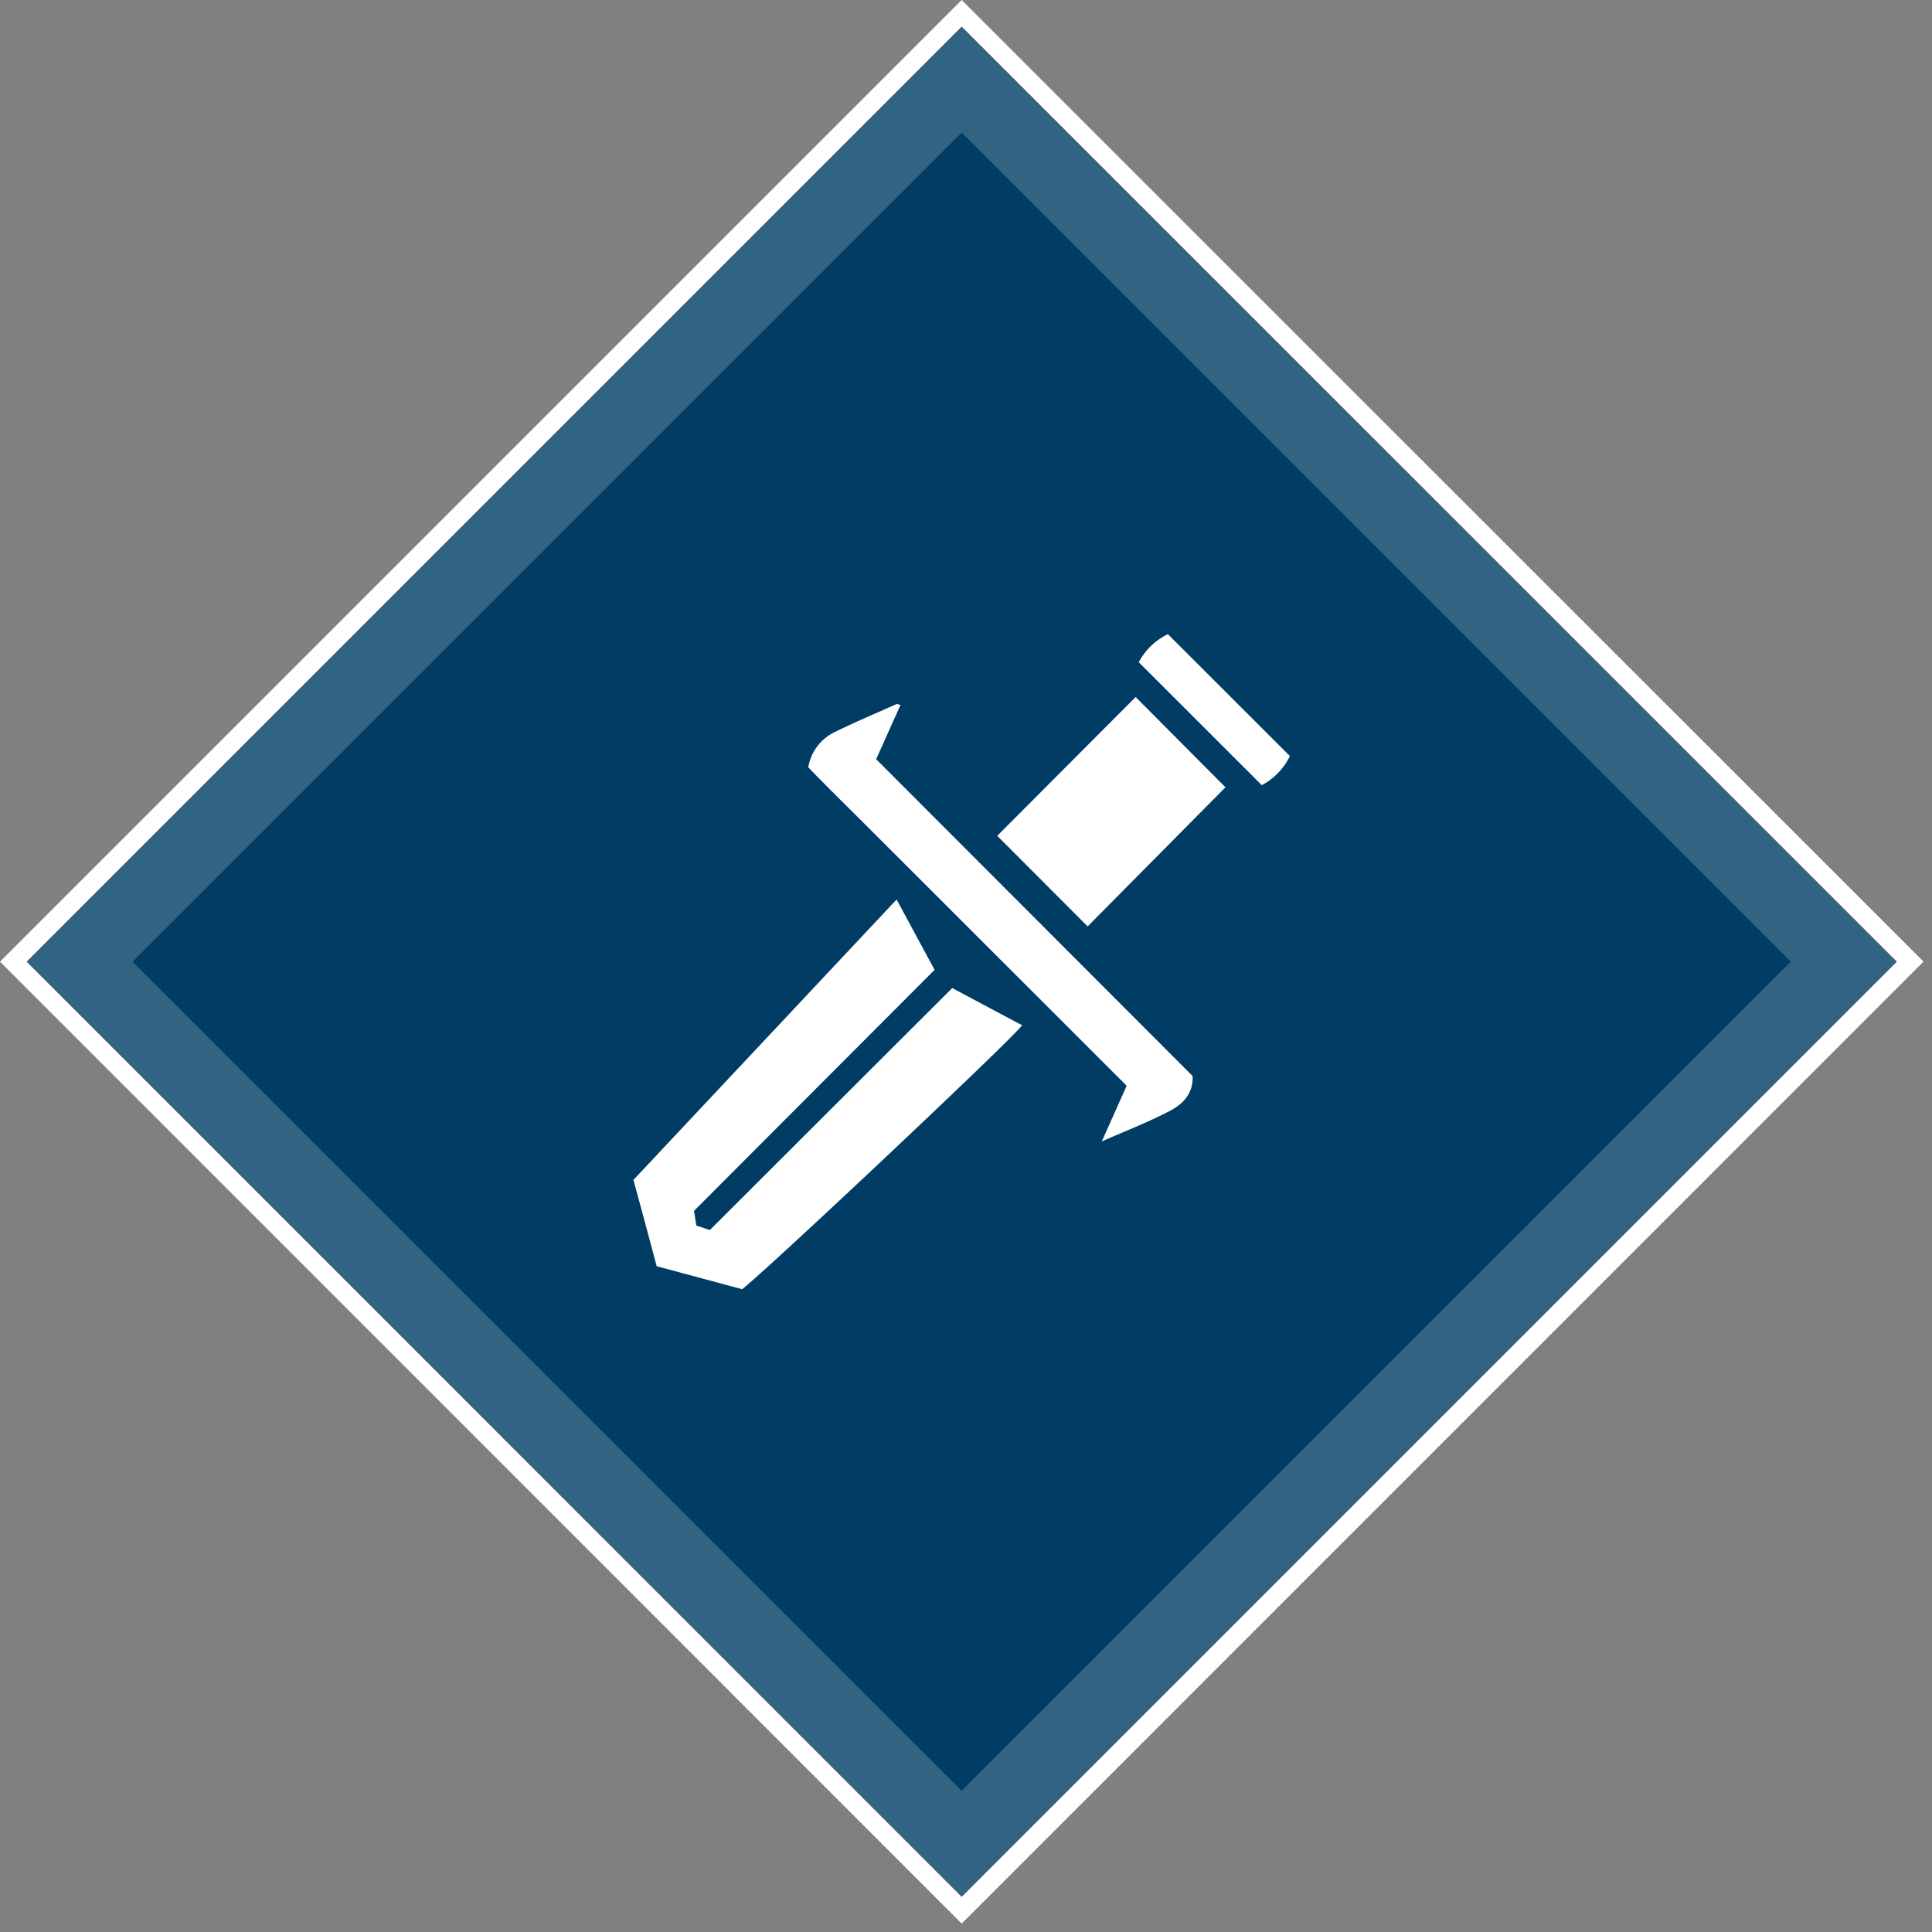 <svg xmlns="http://www.w3.org/2000/svg" fill-rule="evenodd" stroke-linejoin="round" stroke-miterlimit="1.41" clip-rule="evenodd" viewBox="0 0 206 206"><rect x="0" y="0" width="206" height="206" fill="#808080" stroke="none"/><path fill="#003c63" d="M102.54 2.83l99.72 99.71-99.72 99.72-99.71-99.72 99.71-99.71z"/><path fill="#fff" fill-rule="nonzero" d="M205.09 102.54L102.54 205.1 0 102.54 102.54 0 205.1 102.54zm-202.26 0l99.71 99.72 99.72-99.72-99.72-99.71-99.71 99.71z"/><path fill="#fff" fill-opacity=".2" fill-rule="nonzero" d="M202.26 102.54l-99.72 99.72-99.71-99.72 99.71-99.71 99.72 99.71zm-188.12 0l88.4 88.4 88.4-88.4-88.4-88.4-88.4 88.4z"/><path fill="#fff" fill-rule="nonzero" d="M79.13 137.46l-9.11-2.45c-.83-3.1-1.63-6.1-2.48-9.2l28.06-29.9 4.05 7.5L74 129.11l.25 1.57 1.44.47 25.84-25.8 7.45 3.97c-.8 1.23-26.47 25.42-29.84 28.14zm48.03-22.74c.1 1.85-1.02 2.98-2.35 3.69-2.26 1.2-4.66 2.12-7.33 3.29l2.65-5.93-6.87-6.87-6.75-6.74-6.87-6.87a11378 11378 0 0 0-6.75-6.74c-2.27-2.28-4.59-4.53-6.71-6.74A5.1 5.1 0 0 1 89 78.06c2.16-1.06 4.38-2 6.58-2.98.08-.03.2.03.44.08l-2.6 5.79 33.73 33.77zm3.5-30.77l-14.69 14.83-9.64-9.66 14.76-14.8 9.58 9.63zm6.88-3.33a7.06 7.06 0 0 1-3 3.1l-13.12-13.11a6.88 6.88 0 0 1 3.07-2.97l.04-.02 13.01 13z"/></svg>
